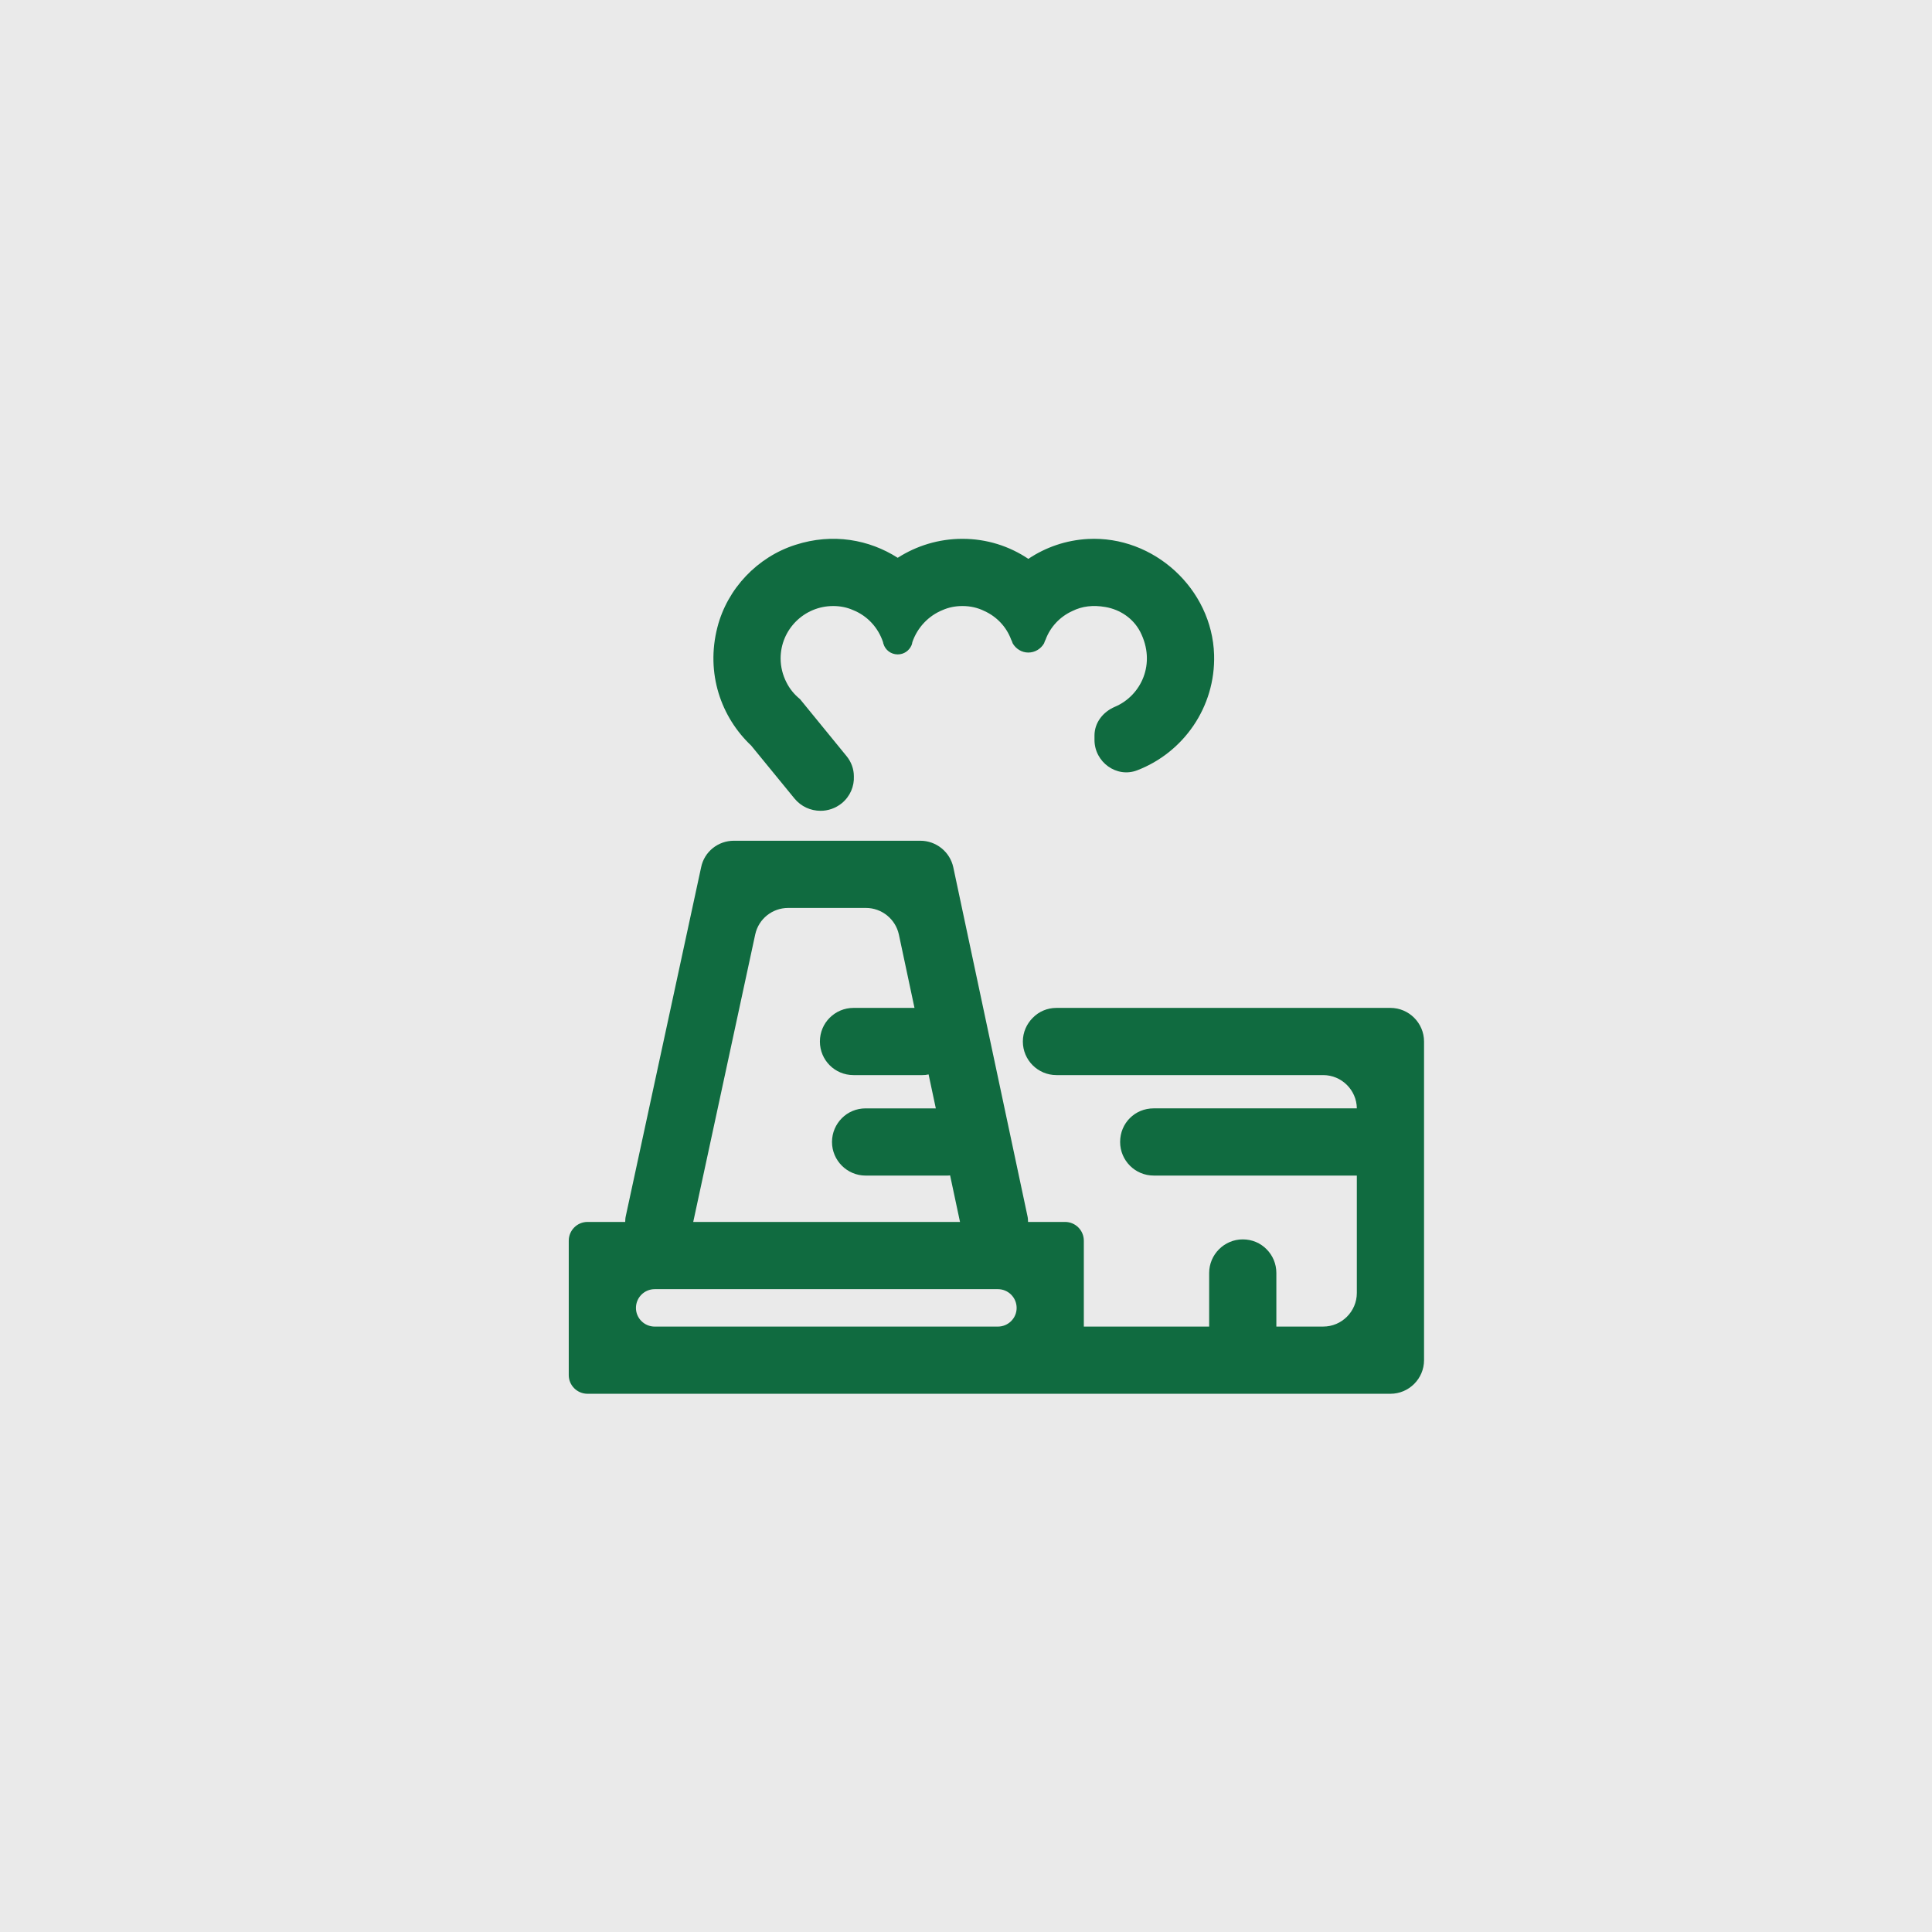 <?xml version="1.0" encoding="utf-8"?>
<!-- Generator: Adobe Illustrator 16.0.3, SVG Export Plug-In . SVG Version: 6.00 Build 0)  -->
<!DOCTYPE svg PUBLIC "-//W3C//DTD SVG 1.1//EN" "http://www.w3.org/Graphics/SVG/1.1/DTD/svg11.dtd">
<svg version="1.1" id="Capa_1" xmlns="http://www.w3.org/2000/svg" xmlns:xlink="http://www.w3.org/1999/xlink" x="0px" y="0px"
	 width="115px" height="115px" viewBox="0 0 115 115" enable-background="new 0 0 115 115" xml:space="preserve">
<rect x="-0.912" y="-0.751" fill="#EAEAEA" width="117.027" height="117.026"/>
<path fill="#106B40" d="M82.764,59.994h-19.88c-0.55,0-1.05,0.22-1.41,0.59c-0.36,0.359-0.59,0.859-0.59,1.41c0,1.109,0.899,2,2,2
	h15.88c1.09,0,1.99,0.89,2,1.98h-12.09c-0.561,0-1.061,0.219-1.42,0.58c-0.36,0.359-0.58,0.859-0.58,1.42c0,1.1,0.89,2,2,2h12.09
	v6.989c0,1.101-0.9,2-2,2h-2.79v-3.19c0-0.549-0.22-1.049-0.58-1.41c-0.36-0.369-0.86-0.59-1.42-0.59c-1.1,0-2,0.9-2,2v3.19h-7.46
	v-5.11c0-0.619-0.5-1.119-1.12-1.119h-2.2c0-0.121-0.01-0.25-0.04-0.371l-4.41-20.739c-0.199-0.92-1.02-1.58-1.96-1.58h-11.1
	c-0.94,0-1.76,0.649-1.95,1.58l-4.479,20.739c-0.03,0.121-0.04,0.25-0.04,0.371h-2.24c-0.62,0-1.12,0.5-1.12,1.119v8
	c0,0.61,0.5,1.11,1.12,1.11h47.79c1.1,0,2-0.899,2-2v-18.97C84.764,60.895,83.863,59.994,82.764,59.994 M44.953,55.624
	c0.2-0.931,1.021-1.58,1.961-1.58h4.63c0.939,0,1.76,0.66,1.96,1.58l0.93,4.37h-3.63c-0.55,0-1.05,0.22-1.42,0.59
	c-0.36,0.359-0.58,0.859-0.58,1.41c0,1.109,0.89,2,2,2h4.1c0.13,0,0.25-0.01,0.37-0.04l0.43,2.021h-4.18
	c-0.55,0-1.05,0.219-1.41,0.58c-0.359,0.359-0.59,0.859-0.59,1.42c0,1.1,0.9,2,2,2h4.82c0.07,0,0.14,0,0.21-0.011l0.59,2.771h-15.88
	L44.953,55.624z M59.394,78.964h-20.42c-0.62,0-1.12-0.5-1.12-1.11c0-0.619,0.5-1.119,1.12-1.119h20.42c0.62,0,1.12,0.5,1.12,1.119
	C60.514,78.464,60.014,78.964,59.394,78.964"/>
<path fill="#106B40" d="M72.268,38.972c0.09,3.13-1.84,5.83-4.58,6.88c-1.22,0.471-2.54-0.489-2.54-1.81v-0.259
	c0-0.771,0.51-1.411,1.21-1.71c1.57-0.661,2.48-2.58,1.51-4.471c-0.41-0.789-1.189-1.319-2.069-1.47
	c-0.74-0.13-1.391-0.05-1.971,0.24c-0.729,0.33-1.31,0.941-1.59,1.701c-0.03,0.059-0.06,0.12-0.08,0.189
	c0,0.011-0.01,0.021-0.01,0.03c-0.19,0.33-0.54,0.55-0.94,0.55c-0.39,0-0.739-0.22-0.93-0.55c0-0.009-0.01-0.019-0.01-0.03
	c-0.02-0.069-0.05-0.13-0.08-0.189c-0.28-0.76-0.86-1.371-1.59-1.701c-0.4-0.2-0.84-0.299-1.311-0.299c-0.42,0-0.819,0.08-1.18,0.24
	c-0.84,0.34-1.5,1.039-1.8,1.909v0.021l-0.01,0.009c0,0.031,0,0.062-0.021,0.09c0,0.03-0.01,0.05-0.02,0.07
	c-0.141,0.321-0.45,0.54-0.82,0.54c-0.4,0-0.74-0.259-0.85-0.629c-0.011-0.031-0.021-0.061-0.021-0.09
	c-0.29-0.881-0.939-1.58-1.79-1.92c-0.359-0.16-0.76-0.24-1.18-0.24c-1.73,0-3.13,1.399-3.13,3.12c0,0.509,0.13,1,0.35,1.429
	c0.19,0.38,0.46,0.71,0.79,0.98l0.021,0.02l2.76,3.38c0.29,0.35,0.439,0.781,0.439,1.2c0.03,0.6-0.22,1.201-0.72,1.611
	c-0.37,0.3-0.82,0.449-1.26,0.449c-0.59,0-1.16-0.25-1.561-0.739l-2.569-3.141c-1.79-1.689-2.72-4.3-2.011-7.05
	c0.591-2.299,2.381-4.179,4.641-4.9c2.229-0.72,4.4-0.31,6.09,0.77c1.11-0.709,2.43-1.129,3.85-1.129
	c1.461,0,2.801,0.439,3.92,1.189h0.011c1.03-0.689,2.239-1.109,3.54-1.18C68.678,31.872,72.147,35.052,72.268,38.972"/>
</svg>
